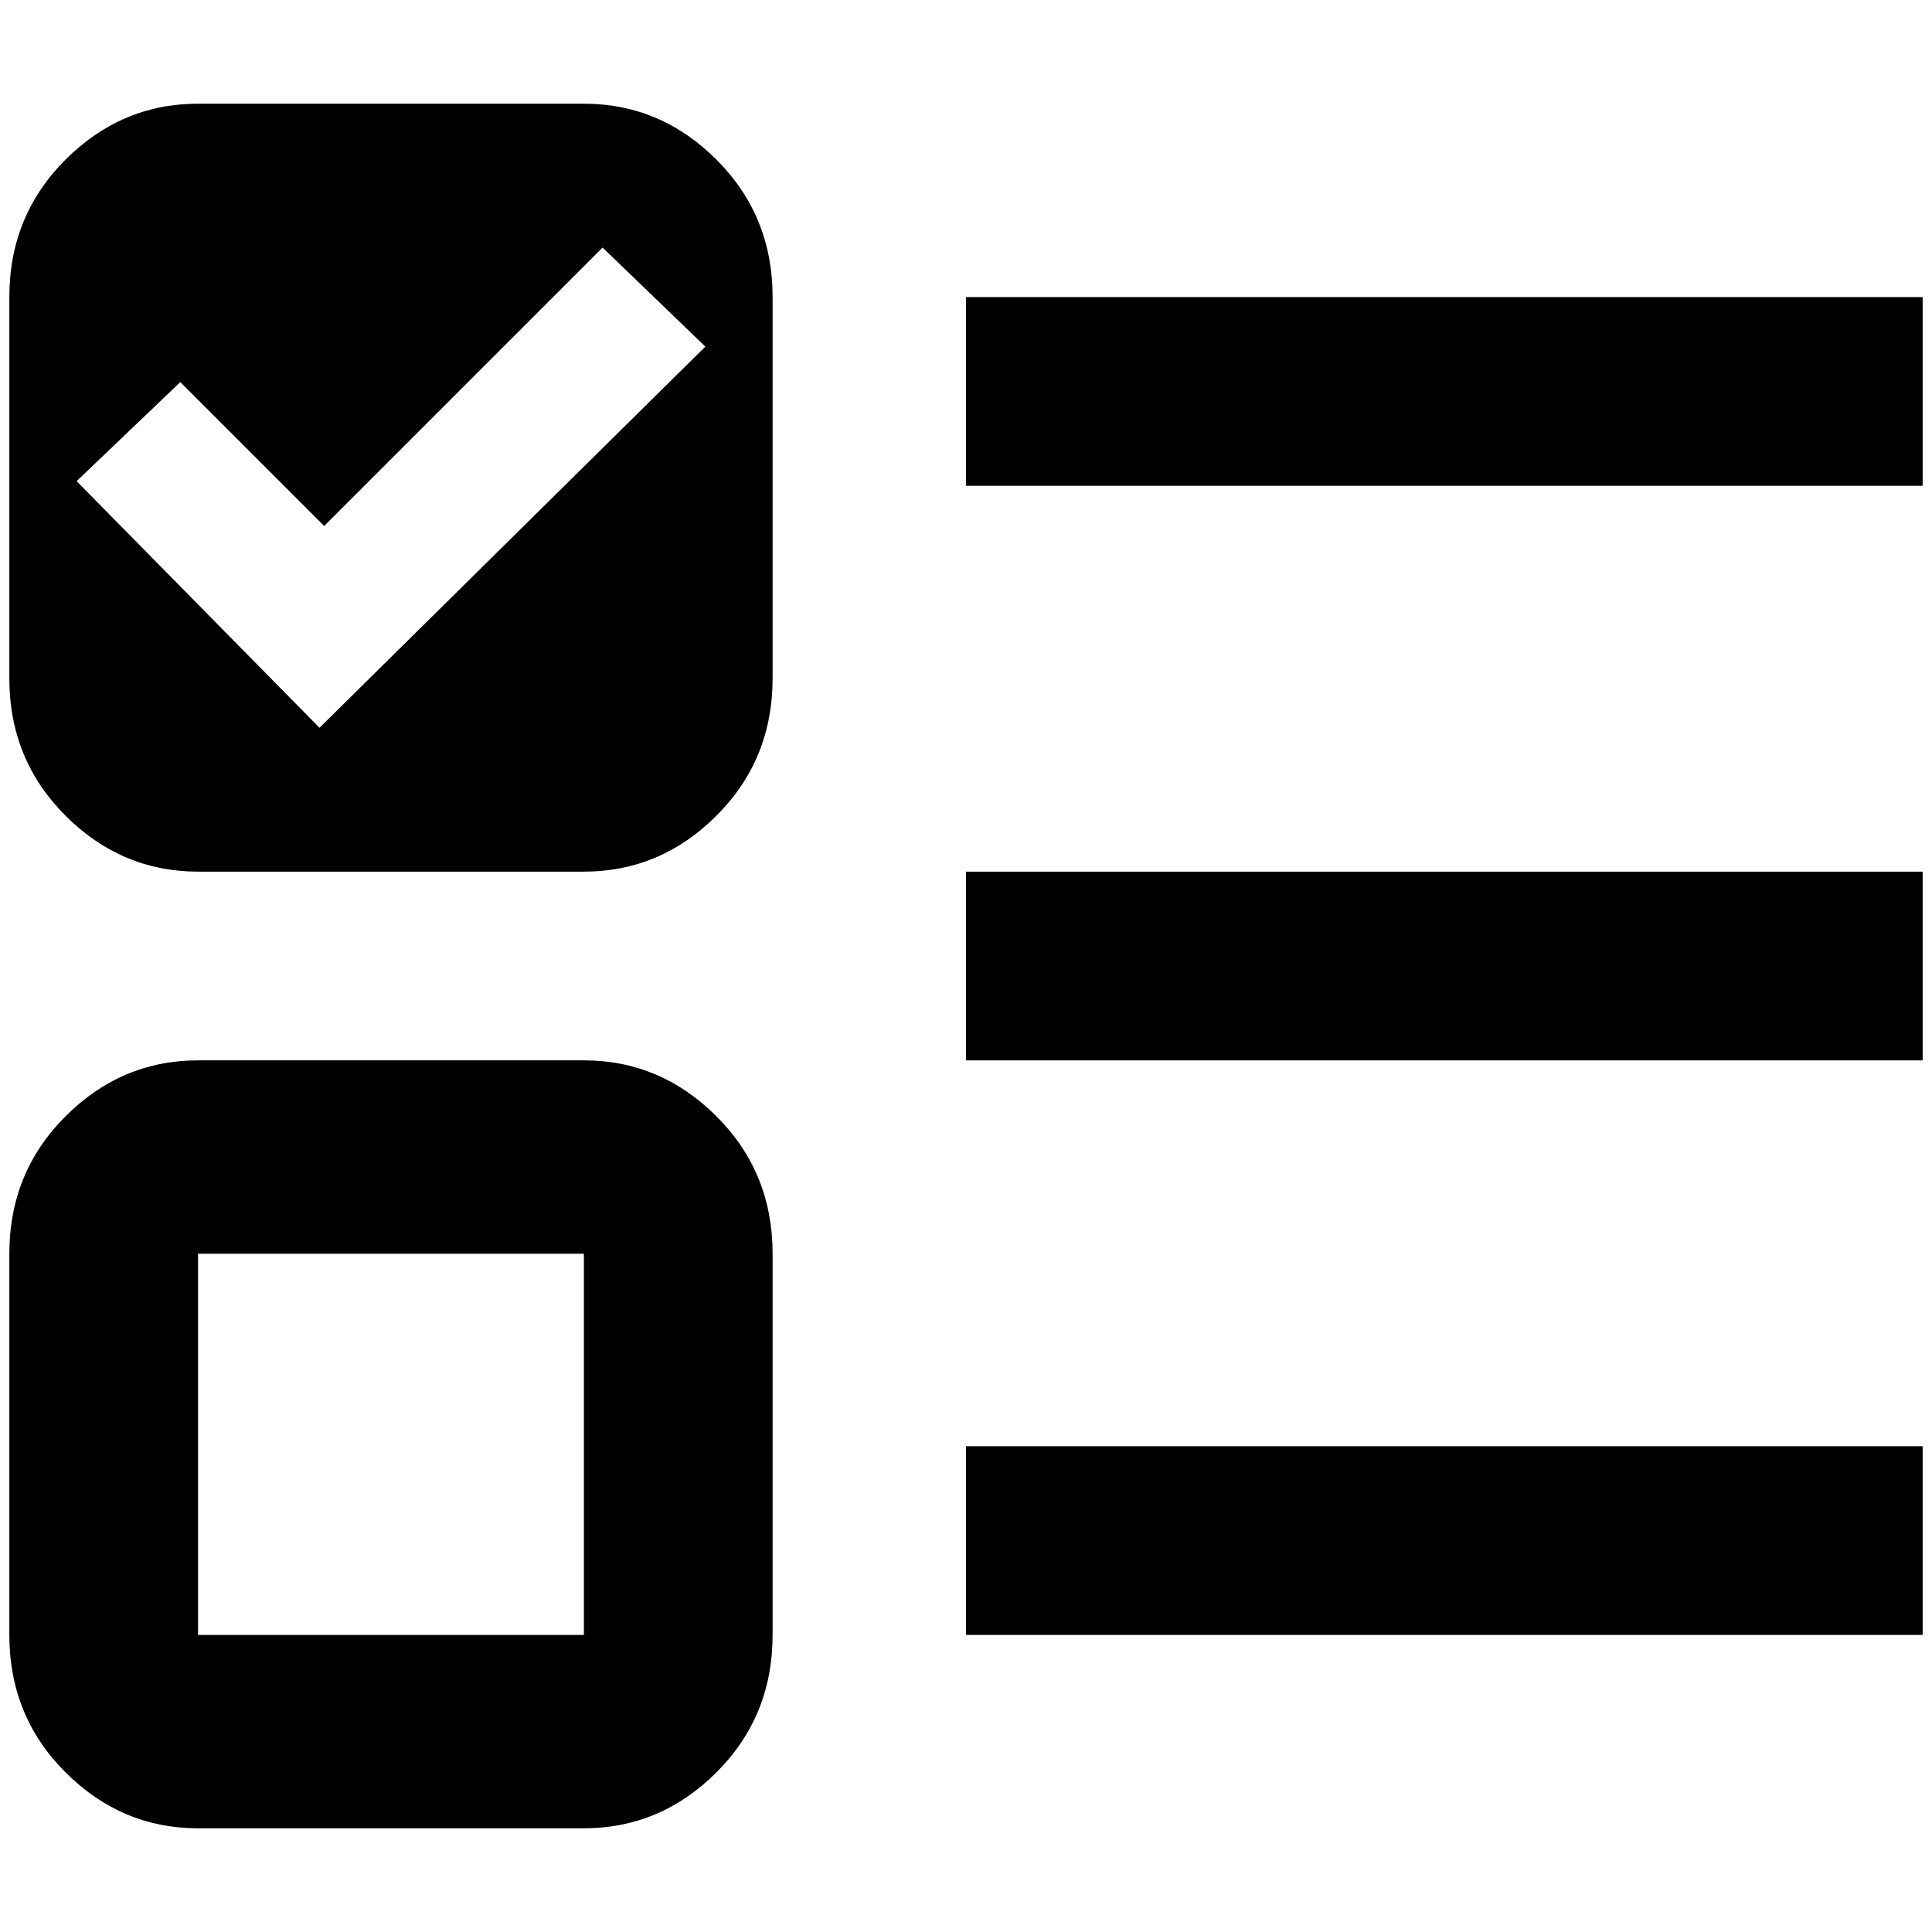 <?xml version="1.0" standalone="no"?>
<!DOCTYPE svg PUBLIC "-//W3C//DTD SVG 1.1//EN" "http://www.w3.org/Graphics/SVG/1.1/DTD/svg11.dtd" >
<svg xmlns="http://www.w3.org/2000/svg" xmlns:xlink="http://www.w3.org/1999/xlink" version="1.1" width="2048" height="2048" viewBox="-10 0 2068 2048">
   <path fill="currentColor"
d="M202 101q-82 0 -142 60t-60 147v408q0 87 60 147t142 60h413q82 0 142 -60t60 -147v-408q0 -87 -60 -147t-142 -60h-413zM635 255l110 106l-413 408l-260 -264l111 -106l154 154zM202 1125q-82 0 -142 60t-60 147v408q0 87 60 147t142 60h413q82 0 142 -60t60 -147v-408
q0 -87 -60 -147t-142 -60h-413zM202 1332h413v408h-413v-408zM1024 308h1024v202h-1024v-202zM1024 1740v-202h1024v202h-1024zM1024 923h1024v202h-1024v-202z" />
</svg>
